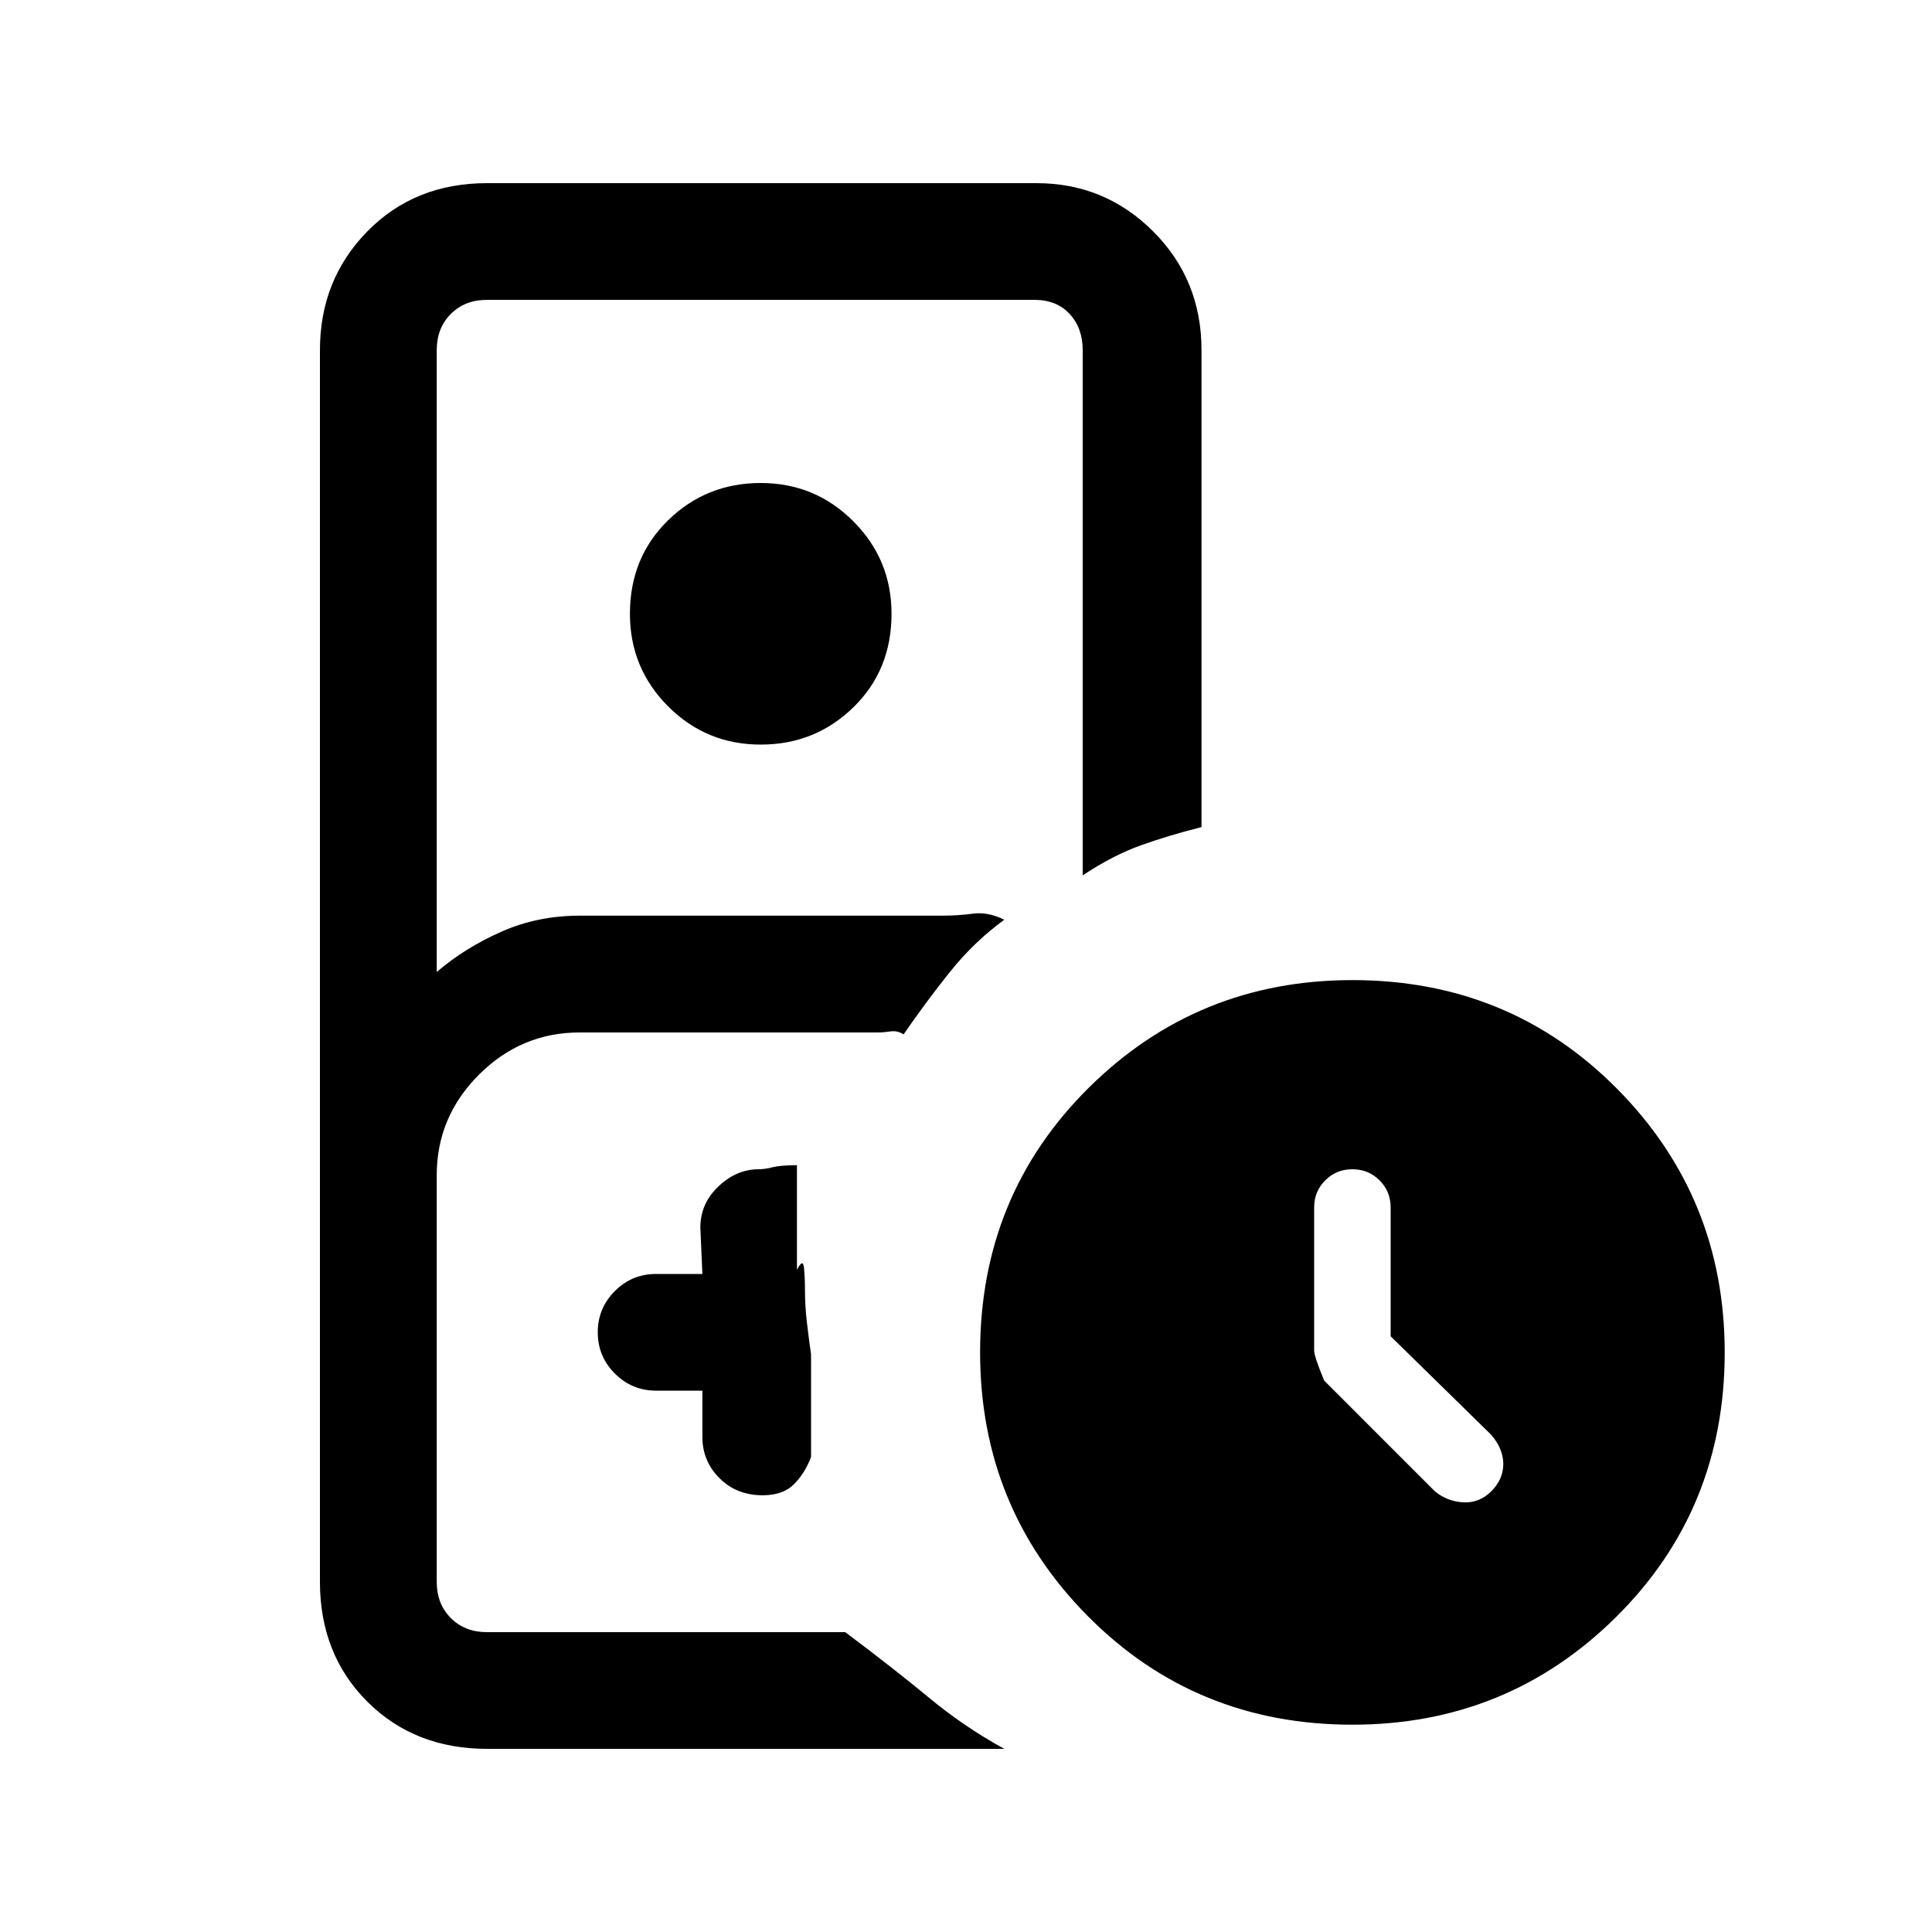 <svg xmlns="http://www.w3.org/2000/svg" height="20" width="20"><path d="M6 16.896h2.75-4.229H6Zm-.958 1.208q-.75 0-1.24-.489-.49-.49-.49-1.24V3.625q0-.729.49-1.229.49-.5 1.24-.5h5.687q.709 0 1.209.5.5.5.5 1.229v4.937q-.334.084-.626.188-.291.104-.604.312V3.625q0-.229-.135-.375t-.365-.146H5.042q-.23 0-.375.146-.146.146-.146.375v6.437q.291-.25.667-.416.374-.167.812-.167h3.75q.167 0 .323-.021.156-.02.323.063-.313.229-.563.541-.25.313-.479.646-.062-.041-.135-.031-.073.011-.136.011H6q-.604 0-1.042.437-.437.437-.437 1.042v4.208q0 .229.146.375.145.146.375.146H8.75q.5.375.865.677.364.302.781.531ZM7.875 7.708q-.563 0-.958-.395-.396-.396-.396-.959 0-.583.396-.969Q7.312 5 7.875 5t.958.396q.396.396.396.958 0 .584-.396.969-.395.385-.958.385Zm-.604 6.688v.479q0 .25.177.427t.448.177q.208 0 .323-.114.114-.115.177-.282v-1.062q-.021-.146-.042-.323-.021-.177-.021-.344 0-.125-.01-.229-.011-.104-.073.021v-1.084q-.167 0-.25.021-.083.021-.146.021-.229 0-.416.177-.188.177-.188.427l.021.48h-.479q-.25 0-.427.177t-.177.427q0 .25.177.427t.427.177ZM14 17.854q-1.625 0-2.74-1.125-1.114-1.125-1.114-2.729 0-1.625 1.125-2.74 1.125-1.114 2.729-1.114 1.625 0 2.74 1.125 1.114 1.125 1.114 2.729 0 1.625-1.125 2.74-1.125 1.114-2.729 1.114Zm.396-4.021V12.5q0-.167-.115-.281-.114-.115-.281-.115-.167 0-.281.115-.115.114-.115.281v1.479q0 .063.104.313l1.146 1.146q.125.104.292.114.166.01.292-.114.124-.126.124-.282 0-.156-.124-.302Z"/></svg>